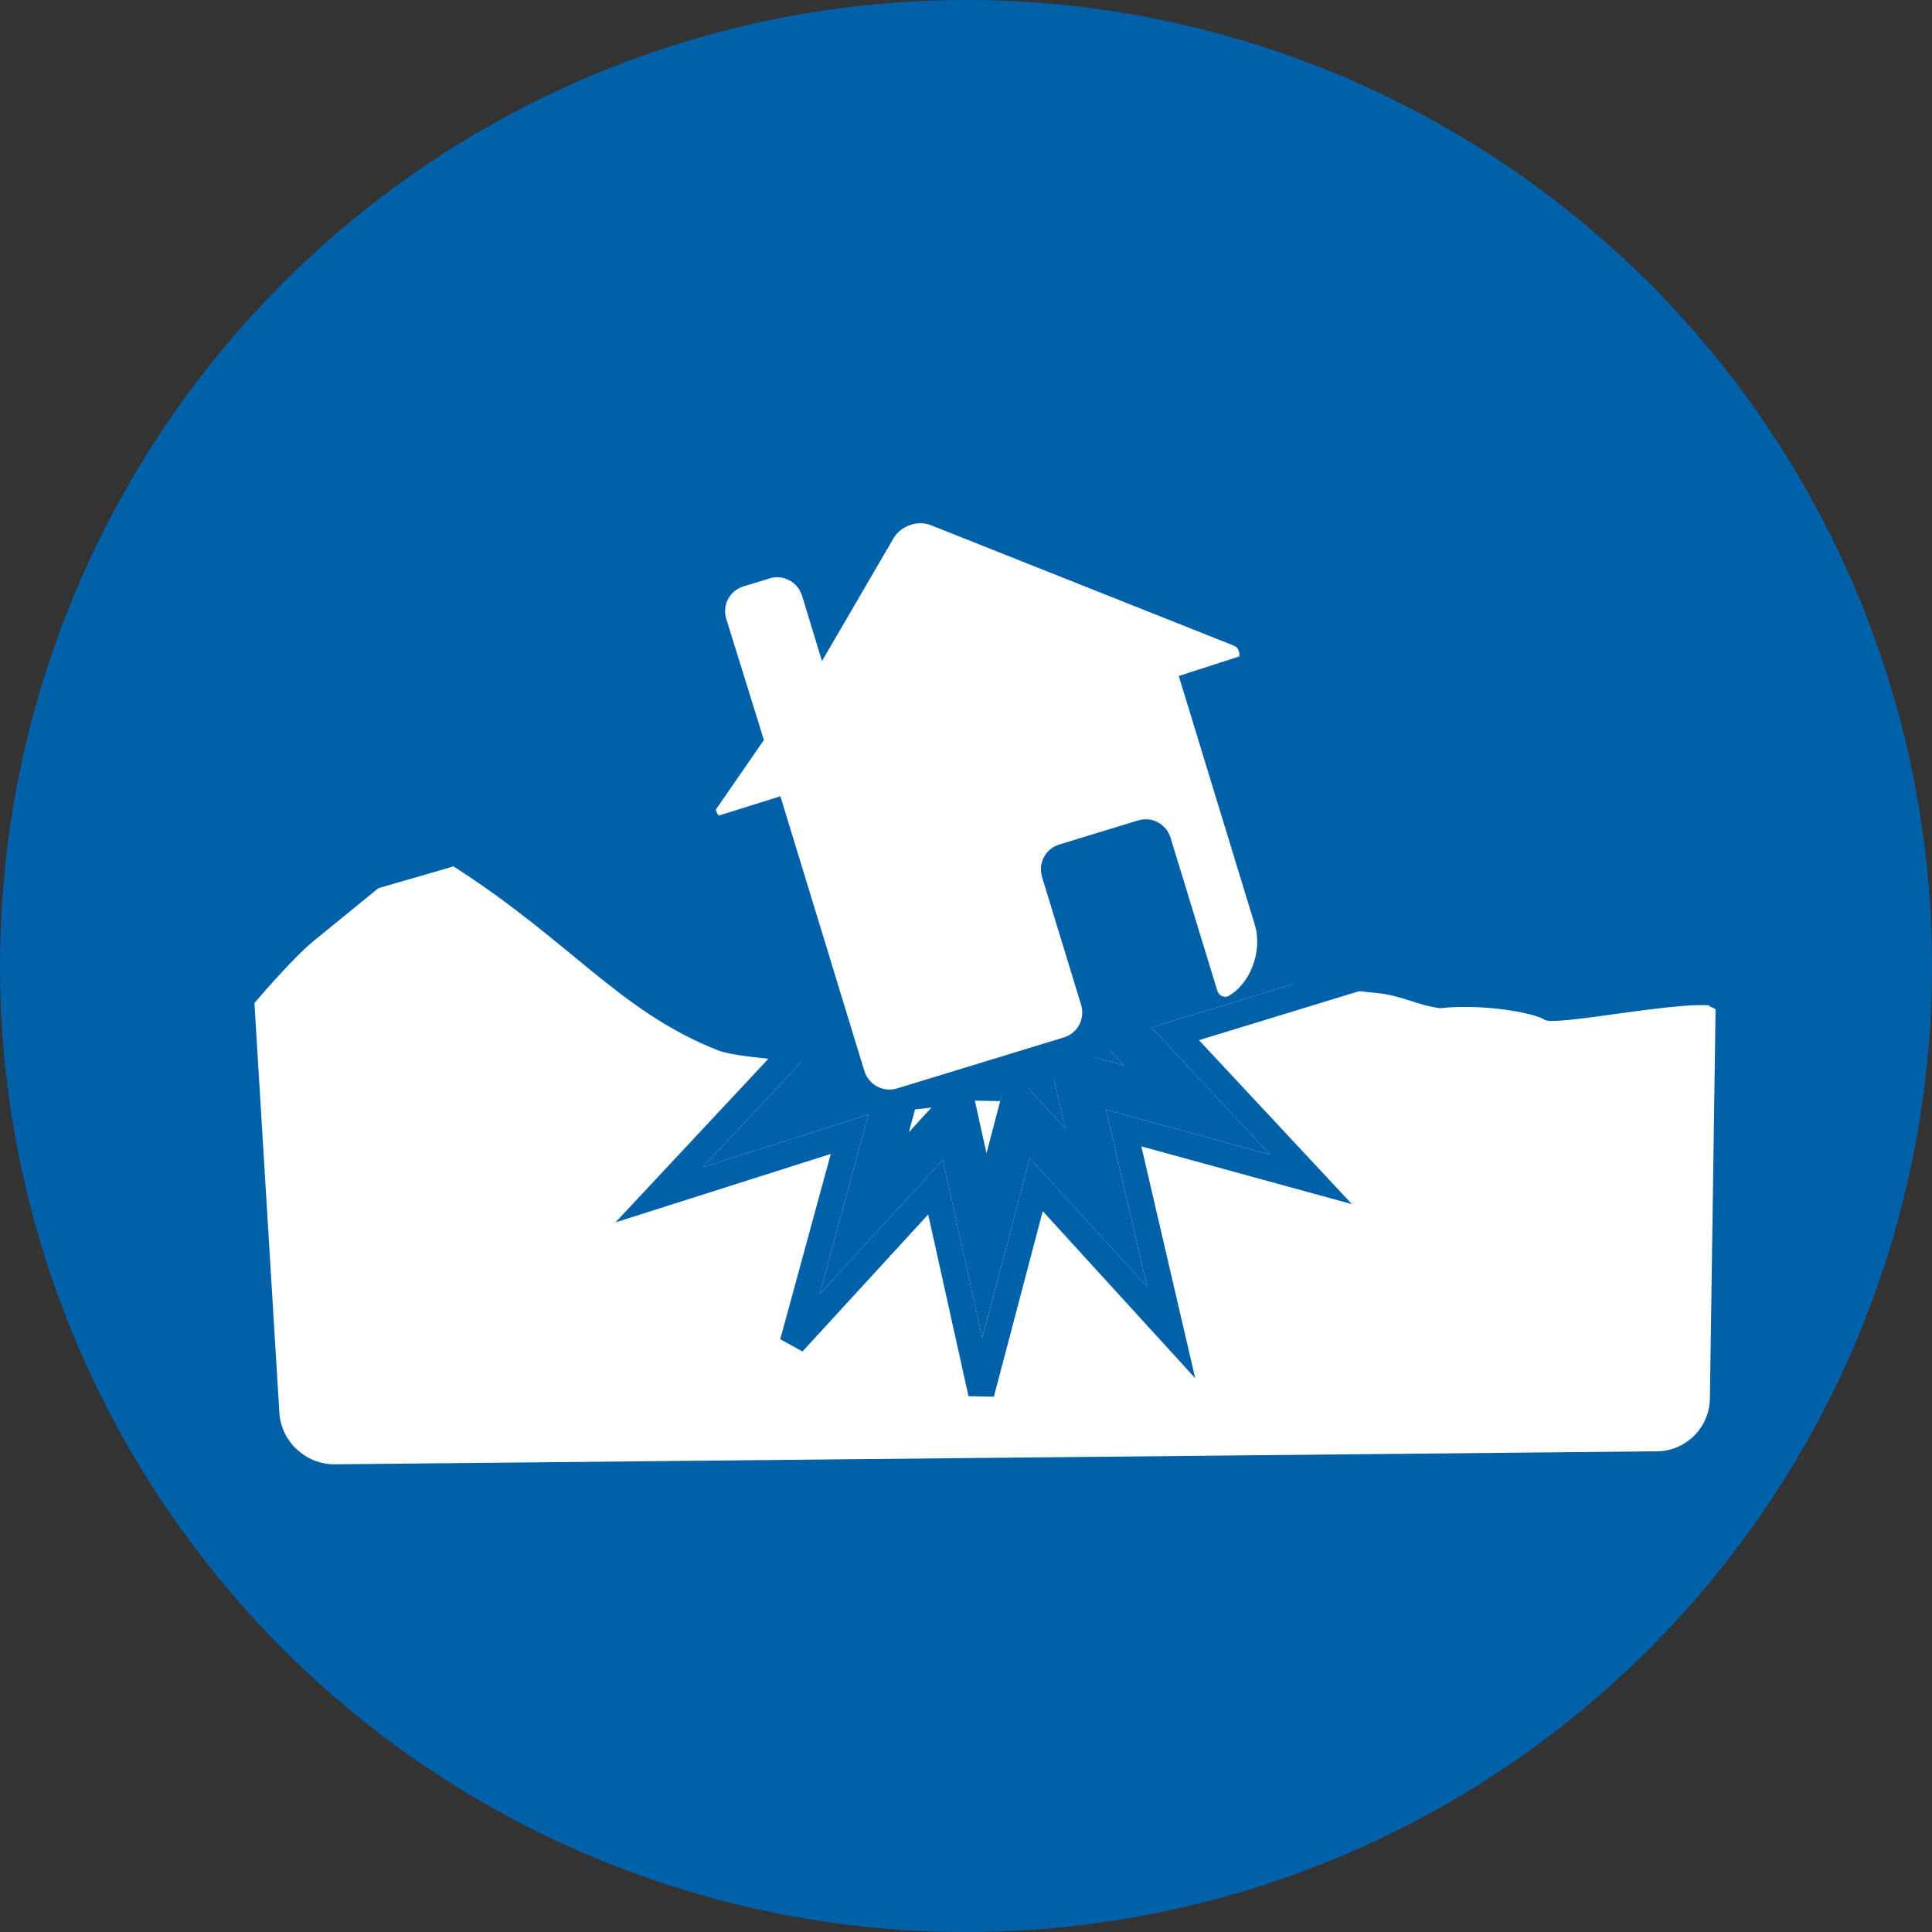 <?xml version="1.0" encoding="UTF-8"?>
<svg width="74px" height="74px" viewBox="0 0 74 74" version="1.1" xmlns="http://www.w3.org/2000/svg" xmlns:xlink="http://www.w3.org/1999/xlink">
    <rect x="0" y="0" width="74" height="74" fill="#333333" stroke="none"/>
    <!-- Generator: Sketch 46 (44423) - http://www.bohemiancoding.com/sketch -->
    <title>ico-implosao_BB</title>
    <desc>Created with Sketch.</desc>
    <defs>
        <polyline id="path-1" points="36.886 49.917 43.046 53.202 39.45 47.589 46.584 47.62 40.393 44.393 46.592 41.166 39.468 41.195 43.065 35.574 36.916 38.855 36.954 32.342 33.425 37.991 29.889 32.333 29.925 38.838 31.741 41.731 31.727 38.617 33.414 41.323 35.103 38.624 35.085 41.735 38.026 40.167 36.305 42.859 39.716 42.843 36.75 44.386 39.708 45.924 36.296 45.912 38.019 48.599 35.072 47.029"></polyline>
    </defs>
    <g id="1.-Estilos" stroke="none" stroke-width="1" fill="none" fill-rule="evenodd">
        <g id="1.3-Iconografia---Causas-BB" transform="translate(-37, -153)">
            <g id="ico-implosao_BB" transform="translate(37, 153)">
                <circle id="bg_ico-copy-7" fill="#0060A8" cx="37" cy="37" r="37"></circle>
                <path d="M61.516,62.618 C60.678,61.427 57.091,58.599 57.044,58.145 C56.991,57.661 55.992,55.922 54.808,54.79 C54.3,53.987 54.253,53.373 53.691,52.553 C53.128,51.741 52.081,50.066 51.452,49.196 L47.235,46.547 C46.623,46.218 43.101,46.335 38.197,41.149 L38.035,38.012 C37.374,37.206 36.006,35.282 35.799,34.657 C34.507,30.803 35.365,27.656 34.681,22.355 L32.193,20.687 L29.218,20.118 C28.153,19.879 25.767,19.879 25.767,19.879 L14.362,30.696 C13.561,31.455 13.492,32.748 14.215,33.593 L30.639,52.779 L47.153,72.071 C47.868,72.907 49.135,73.025 50.004,72.316 L61.564,62.9 C61.54,62.766 61.478,62.618 61.516,62.618 Z" id="Shape" fill="#FFFFFF" transform="translate(37.639, 46.33) rotate(-50) translate(-37.639, -46.33) "></path>
                <g id="Shape" transform="translate(38.24, 42.767) rotate(-255) translate(-38.24, -42.767) ">
                    <use fill="#0060A8" fill-rule="evenodd" xlink:href="#path-1"></use>
                    <path stroke="#0060A8" stroke-width="1" d="M36.565,47.258 L35.38,45.409 L37.649,45.417 L35.667,44.386 L37.653,43.353 L35.389,43.363 L36.576,41.506 L34.58,42.571 L34.593,40.382 L33.413,42.267 L32.235,40.378 L32.249,43.48 L29.425,38.983 L29.379,30.574 L33.425,37.047 L37.464,30.581 L37.421,38.018 L44.517,34.232 L40.384,40.691 L48.651,40.657 L41.475,44.393 L48.642,48.129 L40.367,48.093 L44.498,54.543 L36.533,50.296 L33.65,45.706 L36.565,47.258 Z"></path>
                </g>
                <path d="M30.133,25.845 L30.112,20.982 C30.109,20.433 30.556,19.989 31.102,19.989 L32.151,19.989 C32.701,19.989 33.146,20.432 33.146,20.995 L33.146,23.602 L37.139,19.909 C37.547,19.531 38.228,19.505 38.652,19.844 L48.396,27.645 C48.463,27.696 48.51,27.77 48.523,27.86 C48.537,27.945 48.52,28.035 48.473,28.107 L46.046,28.147 L46.046,38.098 C46.046,39.203 45.167,40.261 44.245,40.431 L44.245,40.431 C44.073,40.431 43.934,40.281 43.934,40.098 L43.934,33.985 C43.934,33.43 43.495,32.981 42.941,32.981 L39.779,32.981 C39.231,32.981 38.787,33.426 38.787,33.985 L38.787,39.094 C38.787,39.649 38.345,40.098 37.791,40.098 L31.103,40.098 C30.553,40.098 30.107,39.642 30.107,39.095 L30.107,28.091 L27.638,28.108 C27.59,28.035 27.587,27.86 27.587,27.86 L30.133,25.845 Z" id="Combined-Shape-Copy-2" fill="#FFFFFF" transform="translate(38.057, 30.019) rotate(-17) translate(-38.057, -30.019) "></path>
            </g>
        </g>
    </g>
</svg>
